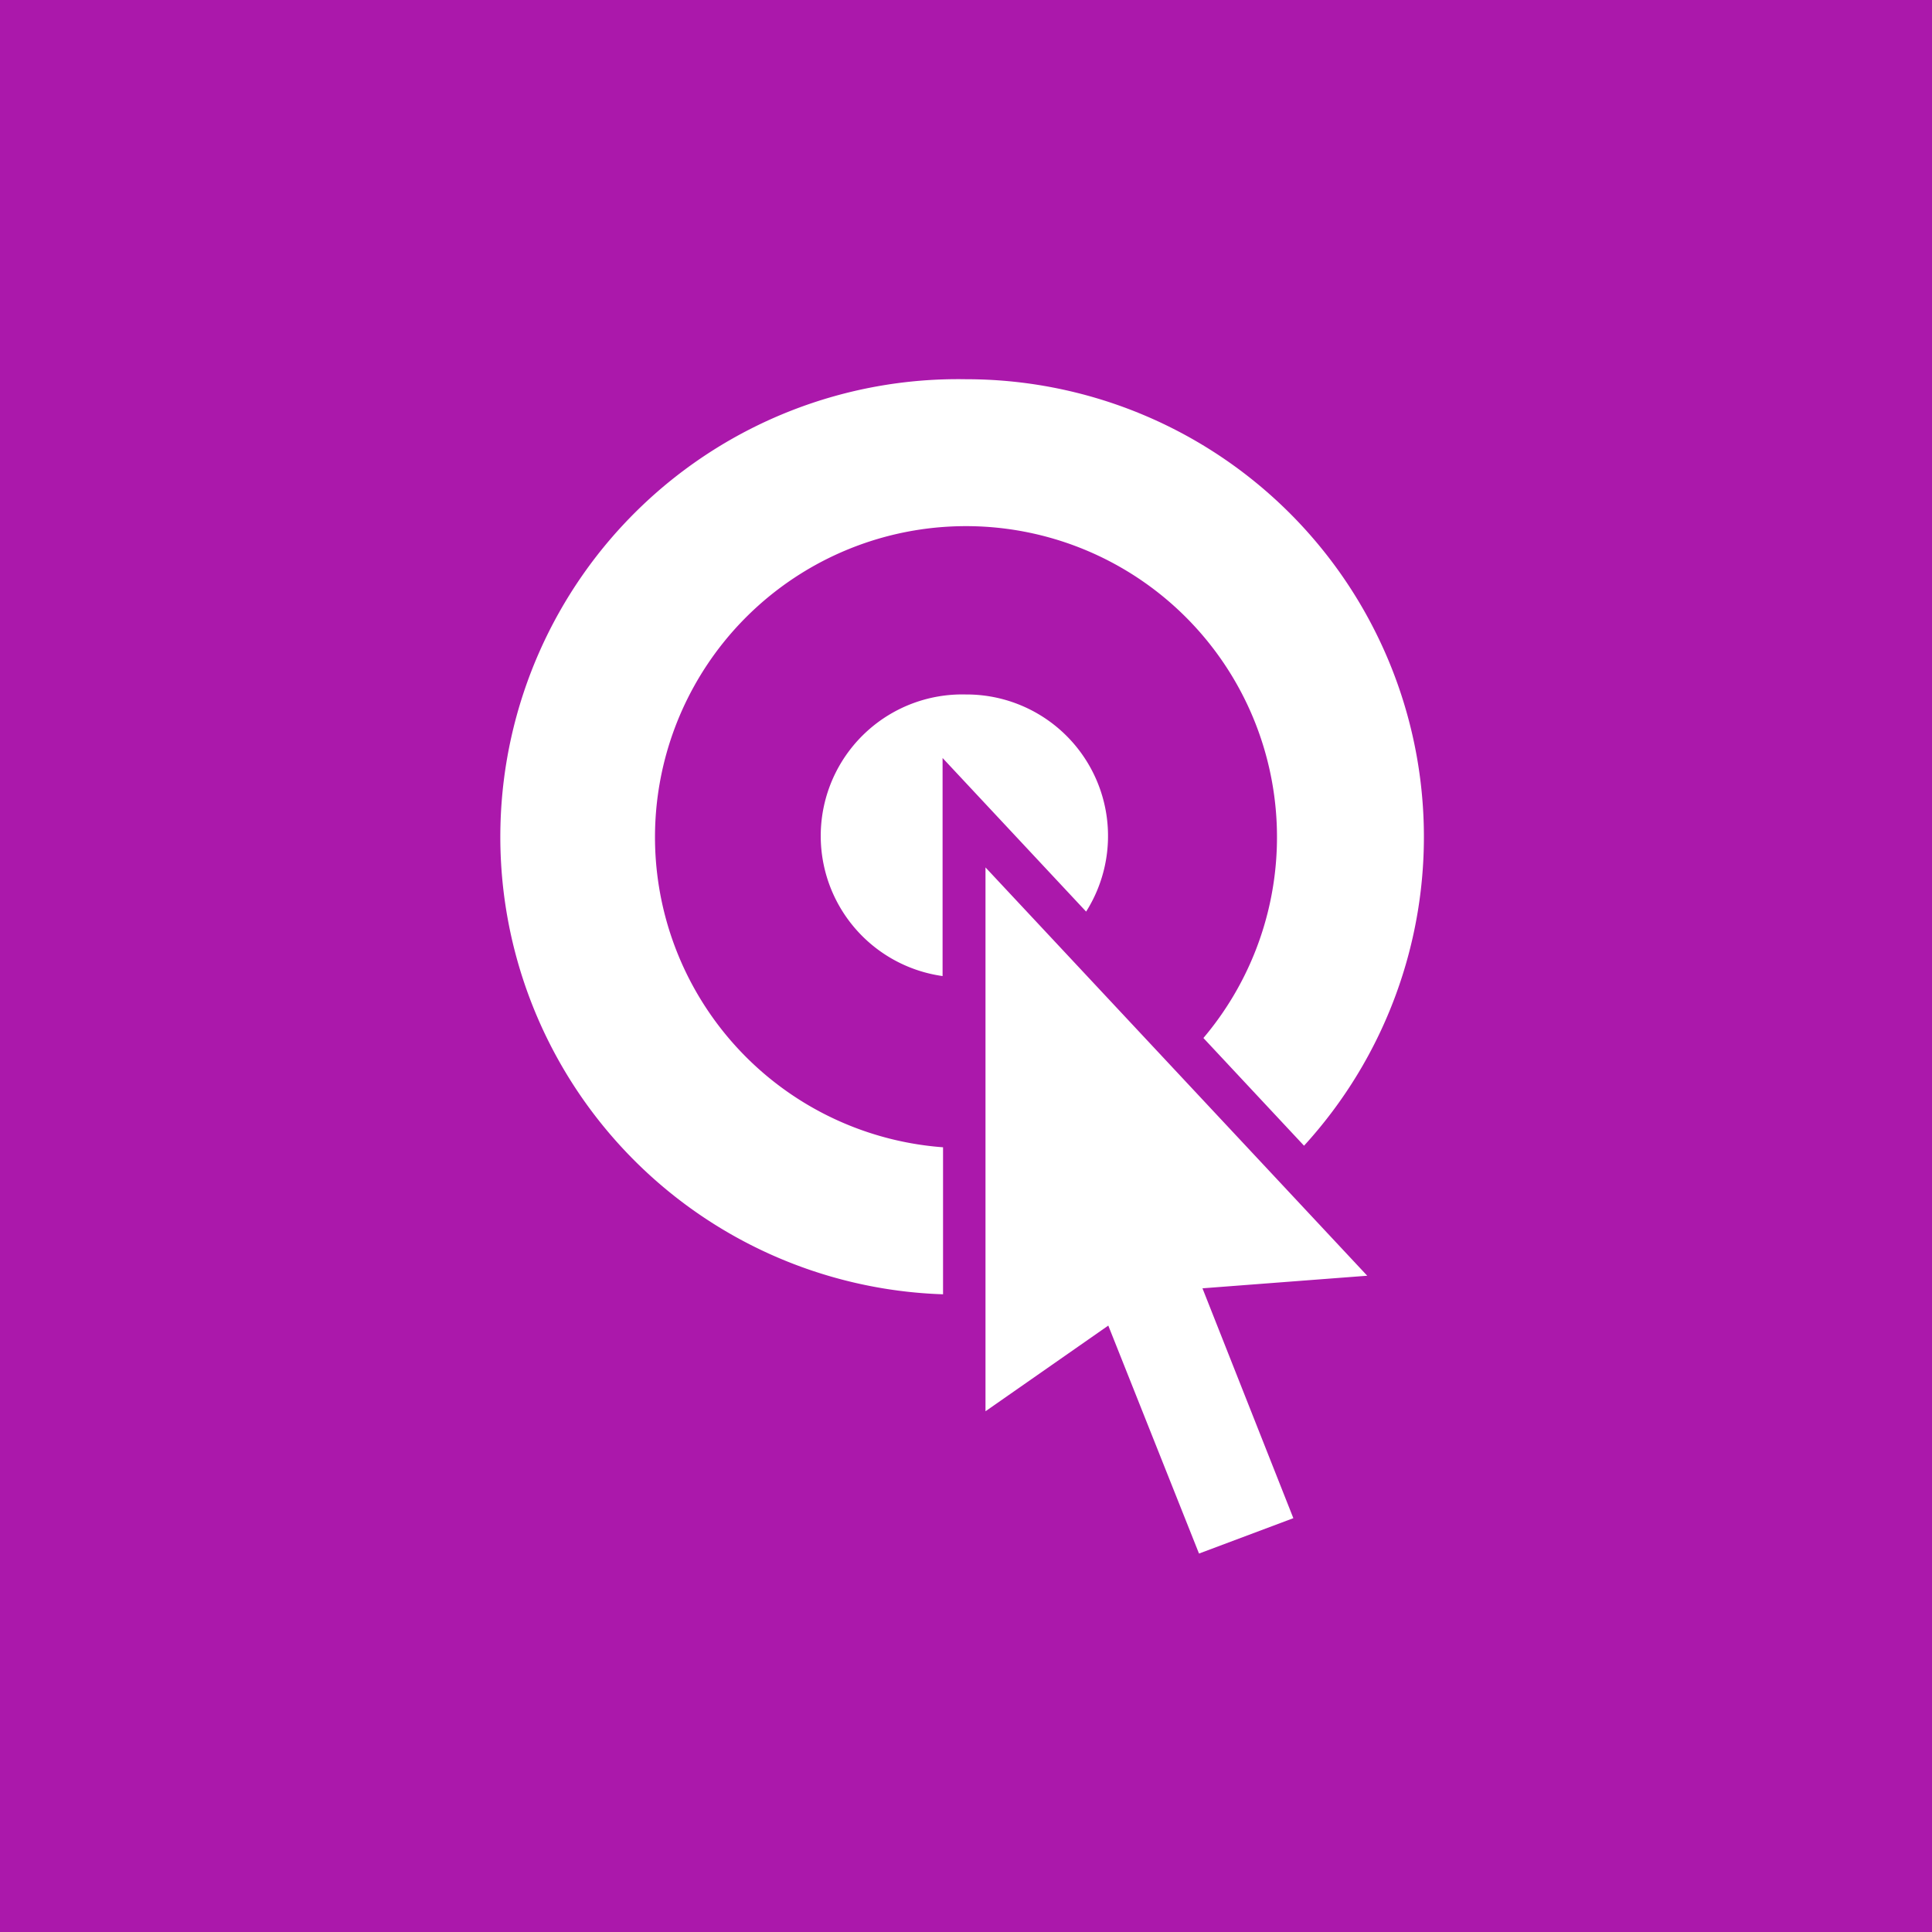 <svg id="Layer_1" data-name="Layer 1" xmlns="http://www.w3.org/2000/svg" viewBox="0 0 122.88 122.88"><defs><style>.cls-1{fill:#ab18ab;}.cls-1,.cls-2{fill-rule:evenodd;}.cls-2{fill:#fff;}</style></defs><title>6</title><path class="cls-1" d="M159.74,333.88H282.62V456.76H159.74V333.88" transform="translate(-159.74 -333.88)"/><path class="cls-2" d="M221.18,378.05a9,9,0,0,1,7.64,13.81l-9.13-9.77,0,13.87a9,9,0,0,1,1.47-17.91m1.26,11,0,34.59,7.81-5.45L236,432.69l6-2.25-5.78-14.62,10.48-.8ZM221.18,358a29.11,29.11,0,0,1,21.5,48.75l-6.4-6.85a19.78,19.78,0,1,0-16.56,6.95v9.35A29.11,29.11,0,0,1,221.18,358Z" transform="translate(-159.74 -333.88)"/></svg>